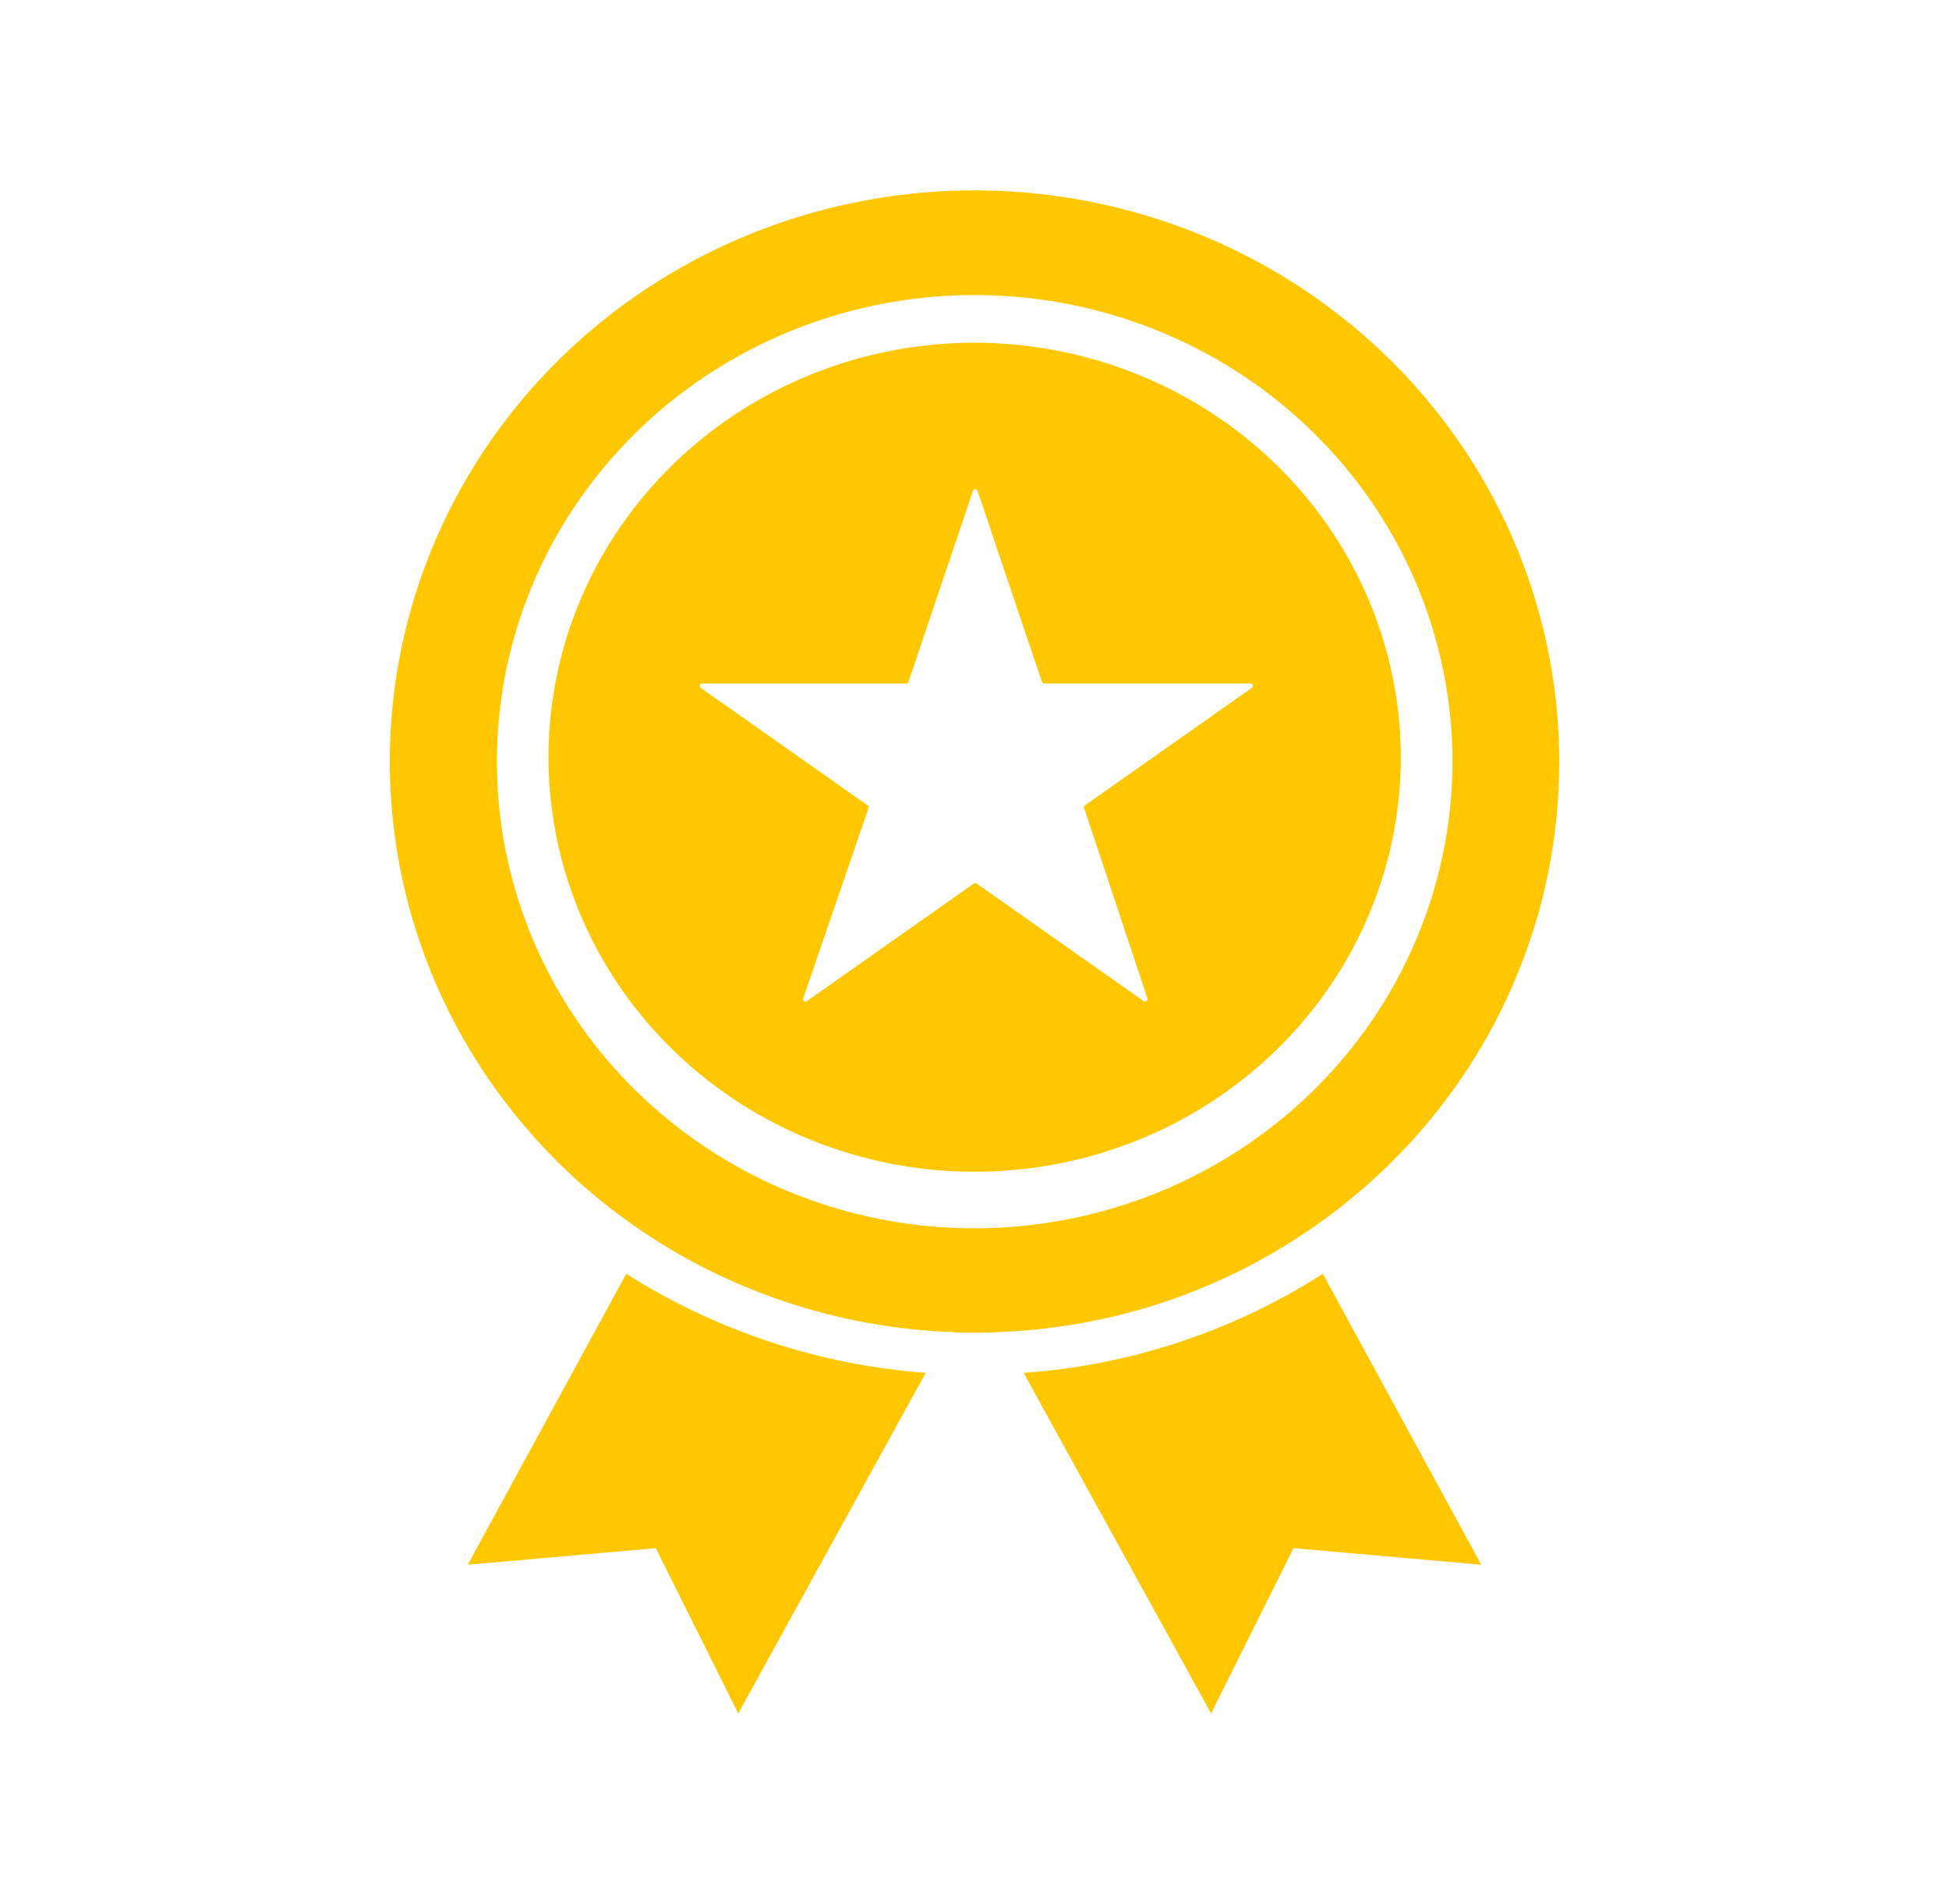 <svg width="43" height="42" viewBox="0 0 43 42" fill="none" xmlns="http://www.w3.org/2000/svg">
<path d="M34.4 16.806C34.402 14.335 33.659 11.917 32.264 9.855C30.869 7.793 28.884 6.177 26.556 5.208C24.228 4.239 21.659 3.961 19.17 4.407C16.681 4.853 14.382 6.005 12.557 7.718C10.733 9.431 9.466 11.631 8.912 14.042C8.359 16.454 8.544 18.971 9.444 21.281C10.345 23.59 11.921 25.59 13.977 27.031C16.033 28.473 18.478 29.291 21.007 29.386C21.173 29.4 21.338 29.4 21.504 29.4C21.669 29.4 21.835 29.4 22 29.386C24.377 29.305 26.683 28.577 28.659 27.284C30.426 26.135 31.875 24.577 32.877 22.749C33.879 20.921 34.402 18.879 34.4 16.806ZM21.504 27.097C19.419 27.097 17.38 26.494 15.647 25.362C13.913 24.231 12.562 22.623 11.764 20.742C10.967 18.861 10.758 16.791 11.165 14.794C11.572 12.797 12.576 10.963 14.051 9.523C15.525 8.083 17.404 7.103 19.449 6.706C21.494 6.309 23.613 6.514 25.54 7.293C27.466 8.073 29.112 9.393 30.27 11.086C31.428 12.779 32.045 14.77 32.045 16.806C32.041 19.535 30.929 22.151 28.953 24.08C26.977 26.009 24.298 27.094 21.504 27.097Z" fill="#FFC700"/>
<path d="M21.503 7.56C19.644 7.56 17.826 8.096 16.28 9.101C14.734 10.106 13.528 11.534 12.817 13.205C12.105 14.876 11.919 16.715 12.282 18.488C12.645 20.262 13.54 21.892 14.855 23.17C16.17 24.449 17.845 25.32 19.669 25.673C21.493 26.026 23.384 25.845 25.102 25.153C26.82 24.46 28.288 23.288 29.321 21.785C30.355 20.281 30.906 18.513 30.906 16.704C30.902 14.28 29.91 11.956 28.148 10.242C26.386 8.528 23.996 7.564 21.503 7.56ZM27.619 15.174L23.938 17.766C23.929 17.772 23.922 17.782 23.918 17.792C23.914 17.803 23.914 17.814 23.918 17.825L25.315 22.024C25.319 22.035 25.319 22.046 25.315 22.057C25.312 22.068 25.305 22.077 25.295 22.084C25.286 22.09 25.275 22.094 25.263 22.094C25.252 22.094 25.24 22.09 25.231 22.084L21.548 19.492C21.539 19.485 21.528 19.482 21.516 19.482C21.505 19.482 21.494 19.485 21.484 19.492L17.804 22.084C17.795 22.09 17.784 22.094 17.772 22.094C17.76 22.094 17.749 22.091 17.74 22.084C17.73 22.077 17.723 22.068 17.72 22.057C17.716 22.046 17.717 22.035 17.721 22.024L19.161 17.827C19.165 17.816 19.165 17.804 19.162 17.794C19.158 17.783 19.151 17.773 19.142 17.767L15.46 15.175C15.451 15.168 15.444 15.159 15.44 15.149C15.437 15.138 15.437 15.126 15.44 15.116C15.444 15.105 15.451 15.096 15.46 15.089C15.47 15.083 15.481 15.079 15.492 15.079H19.991C20.003 15.079 20.014 15.076 20.023 15.069C20.033 15.062 20.039 15.053 20.043 15.042L21.465 10.831C21.468 10.82 21.475 10.811 21.485 10.804C21.494 10.798 21.505 10.794 21.517 10.794C21.528 10.794 21.539 10.798 21.548 10.804C21.558 10.811 21.565 10.82 21.568 10.831L22.987 15.04C22.99 15.051 22.997 15.06 23.007 15.067C23.016 15.073 23.027 15.077 23.039 15.077H27.588C27.599 15.077 27.611 15.081 27.62 15.087C27.629 15.094 27.636 15.103 27.64 15.114C27.643 15.125 27.643 15.136 27.64 15.147C27.636 15.158 27.629 15.167 27.619 15.174ZM22.584 30.286L26.72 37.8L27.058 37.12L28.538 34.153L32.68 34.518L29.184 28.1C27.213 29.365 24.94 30.118 22.584 30.286ZM10.32 34.518L14.469 34.153L15.95 37.12L16.287 37.8L20.423 30.286C18.067 30.109 15.795 29.357 13.817 28.1L10.32 34.518Z" fill="#FFC700"/>
</svg>
